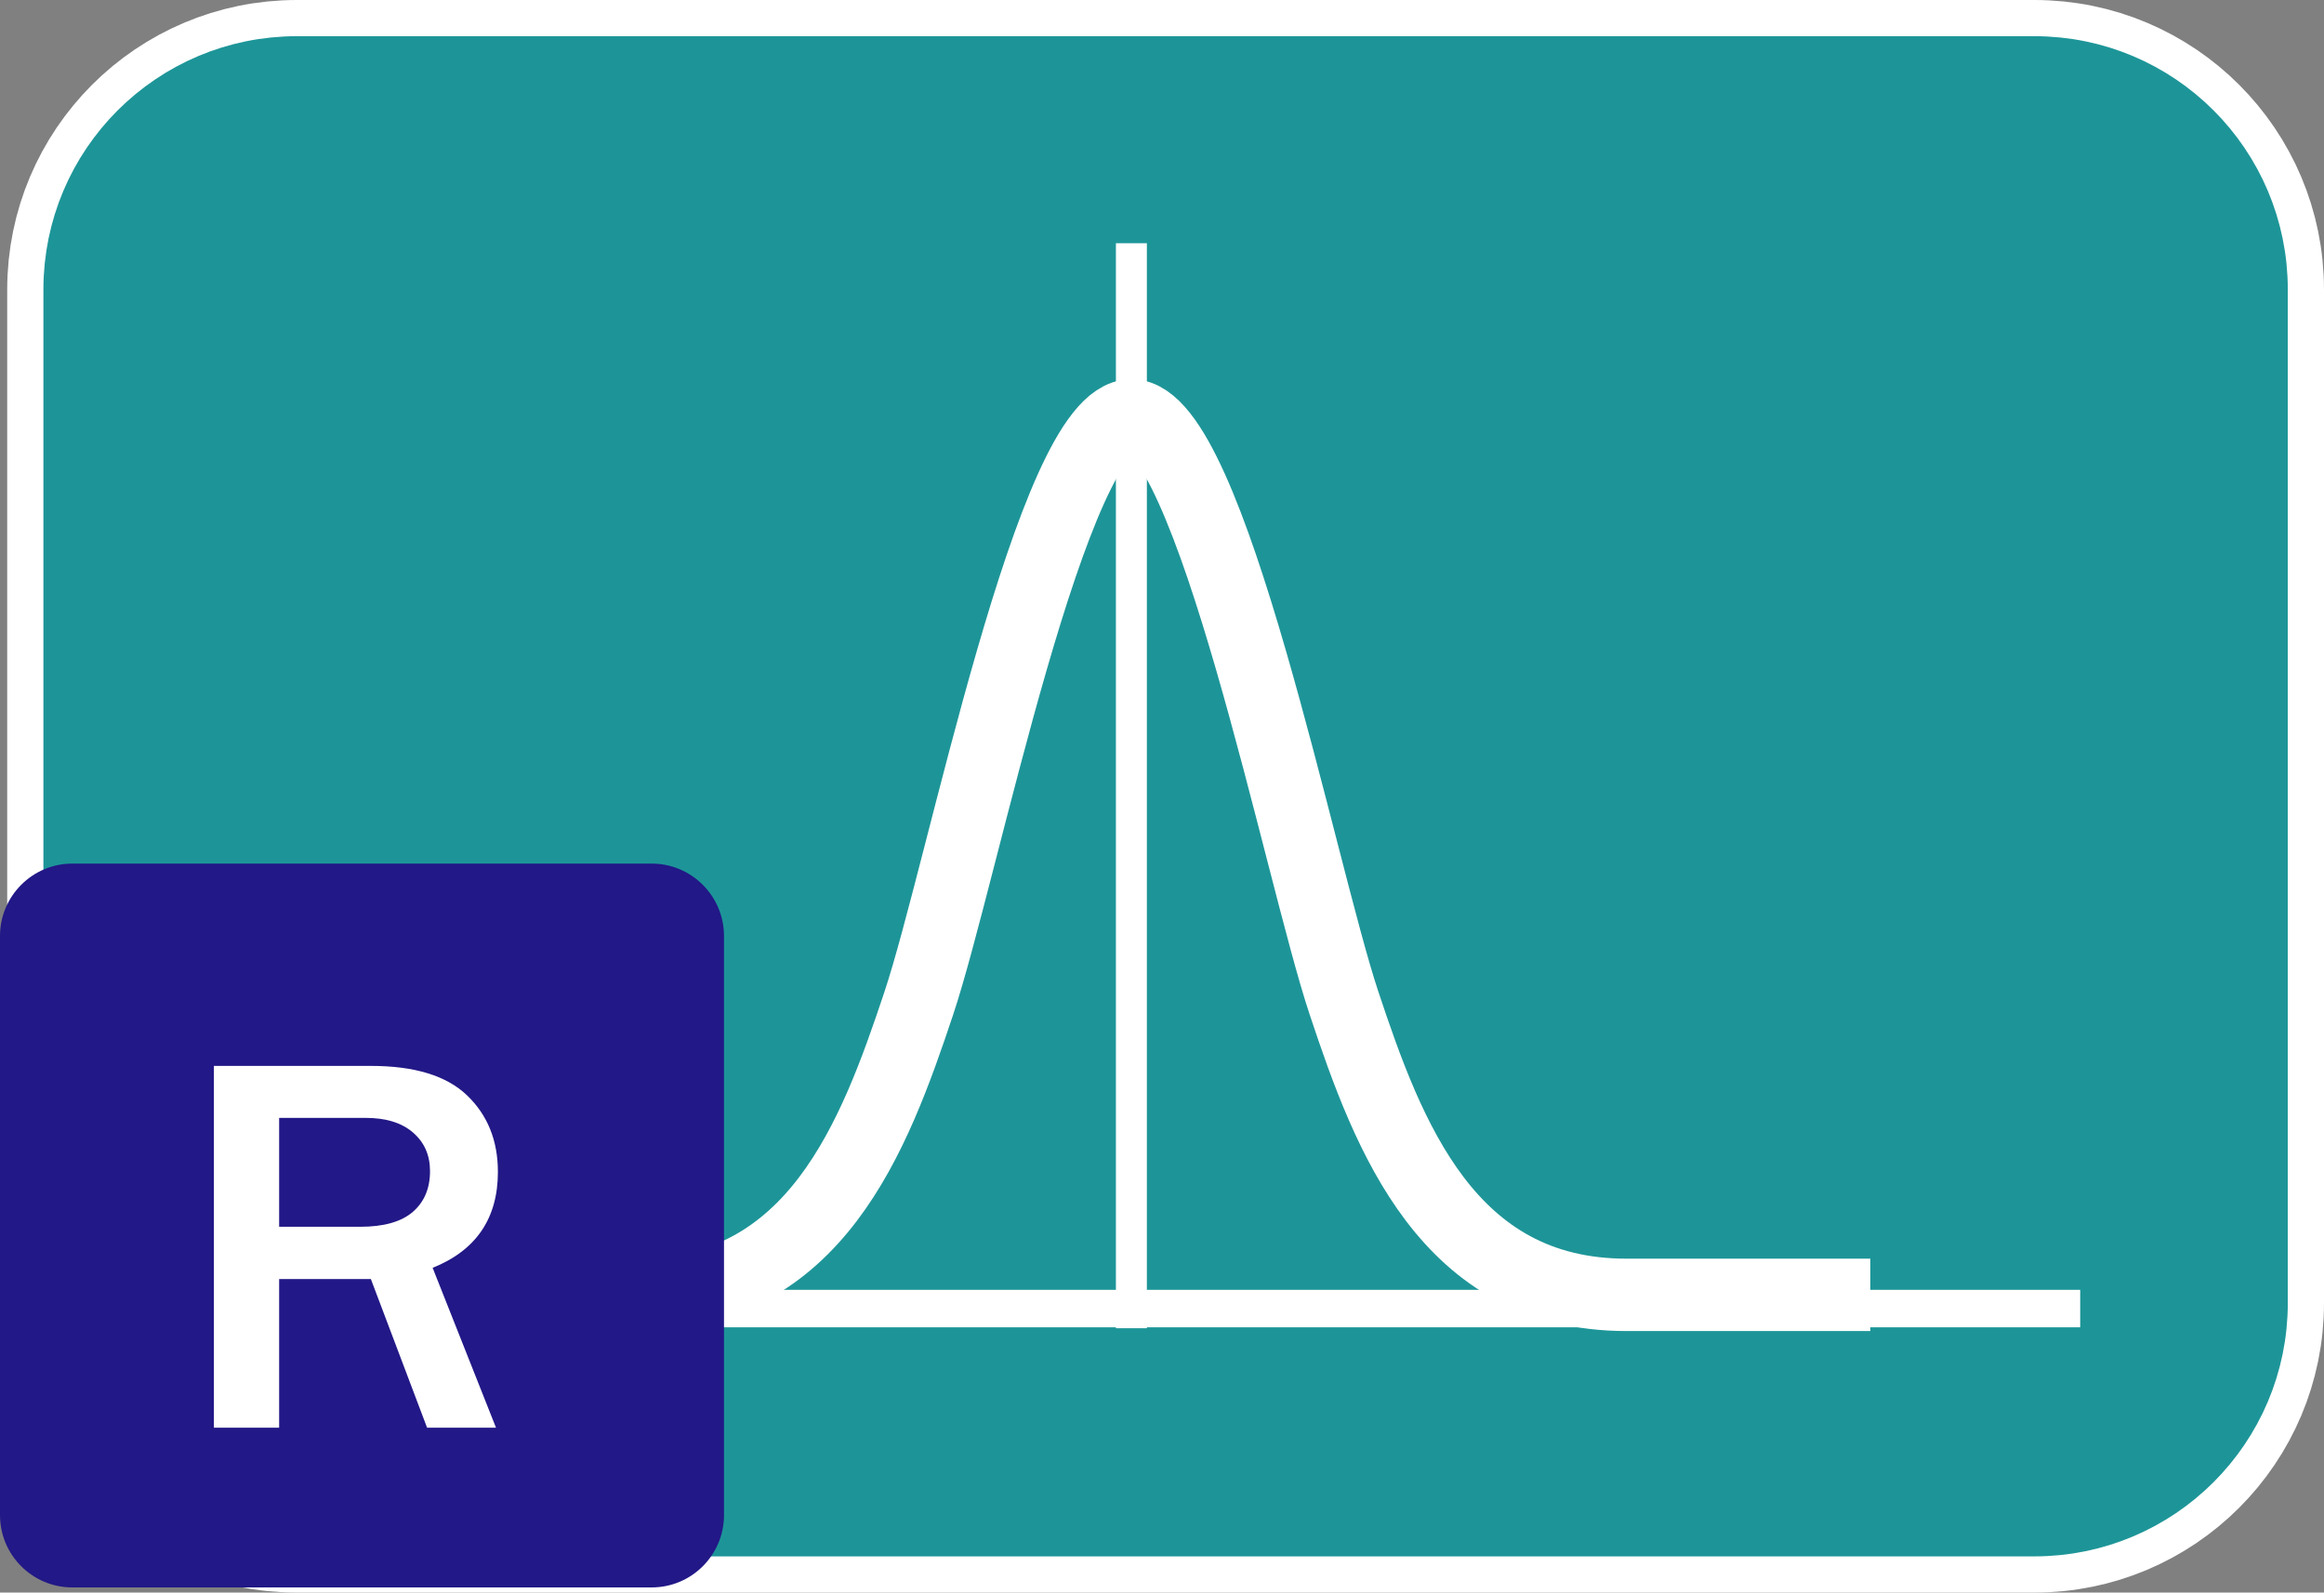 <?xml version="1.0" encoding="utf-8"?>
<!-- Generator: Adobe Illustrator 11 Build 196, SVG Export Plug-In . SVG Version: 6.0.0 Build 78)  -->
<!DOCTYPE svg PUBLIC "-//W3C//DTD SVG 1.0//EN"    "http://www.w3.org/TR/2001/REC-SVG-20010904/DTD/svg10.dtd">
<svg  xmlns="http://www.w3.org/2000/svg" xmlns:xlink="http://www.w3.org/1999/xlink" xmlns:a="http://ns.adobe.com/AdobeSVGViewerExtensions/3.0/"
	 width="64.199" height="44.003" viewBox="0 0 64.199 44.003" overflow="visible" enable-background="new 0 0 64.199 44.003"
	 xml:space="preserve">
		<rect x="0" y="0" width="64.199" height="44.003" fill="#808080" stroke="none"/>
		<g id="Layer_1">
			<path fill="none" stroke="#FFFFFF" stroke-width="4" d="M62.199,36.003c0,3.312-2.686,6-6,6h-48c-3.314,0-6-2.688-6-6V8
				c0-3.313,2.686-6,6-6h48c3.314,0,6,2.687,6,6V36.003z"/>
			<path fill="#1D9598" d="M62.264,35.711c0,3.312-2.686,6-6,6h-48c-3.314,0-6-2.688-6-6V7.708c0-3.313,2.686-6,6-6h48
				c3.314,0,6,2.687,6,6V35.711z"/>
			<path fill="none" stroke="#1D9598" stroke-width="2" d="M62.199,36.003c0,3.312-2.686,6-6,6h-48c-3.314,0-6-2.688-6-6V8
				c0-3.313,2.686-6,6-6h48c3.314,0,6,2.687,6,6V36.003z"/>
			<g>
				<line fill="none" stroke="#FFFFFF" stroke-width="1.035" x1="7.062" y1="36.156" x2="57.464" y2="36.156"/>
				<line fill="none" stroke="#FFFFFF" stroke-width="0.855" x1="31.254" y1="36.699" x2="31.254" y2="6.72"/>
				<path fill="none" stroke="#FFFFFF" stroke-width="2" d="M51.666,35.777h-6.738c-4.939,0-6.574-4.377-7.799-8.056
					c-1.216-3.645-3.688-16.243-5.875-16.243c-2.186,0-4.658,12.598-5.873,16.243c-1.227,3.679-2.859,8.056-7.8,8.056h-6.738"/>
			</g>
			<path fill="#221887" d="M20,41.861c0,1.106-0.895,2-2,2H2c-1.104,0-2-0.894-2-2v-16c0-1.103,0.896-2,2-2h16c1.105,0,2,0.897,2,2
				V41.861z"/>
			<g>
				<path fill="#FFFFFF" d="M13.702,39.448h-1.904l-1.553-4.108H7.711v4.108H5.909v-9.997h4.336c1.206,0,2.093,0.271,2.659,0.816
					c0.566,0.544,0.85,1.248,0.85,2.113c0,1.283-0.602,2.168-1.803,2.65L13.702,39.448z M7.711,33.896h2.241
					c0.649,0,1.133-0.137,1.45-0.41s0.477-0.649,0.477-1.128c0-0.439-0.156-0.795-0.469-1.065c-0.312-0.271-0.75-0.406-1.312-0.406
					H7.711V33.896z"/>
			</g>
		</g>
	</svg>
